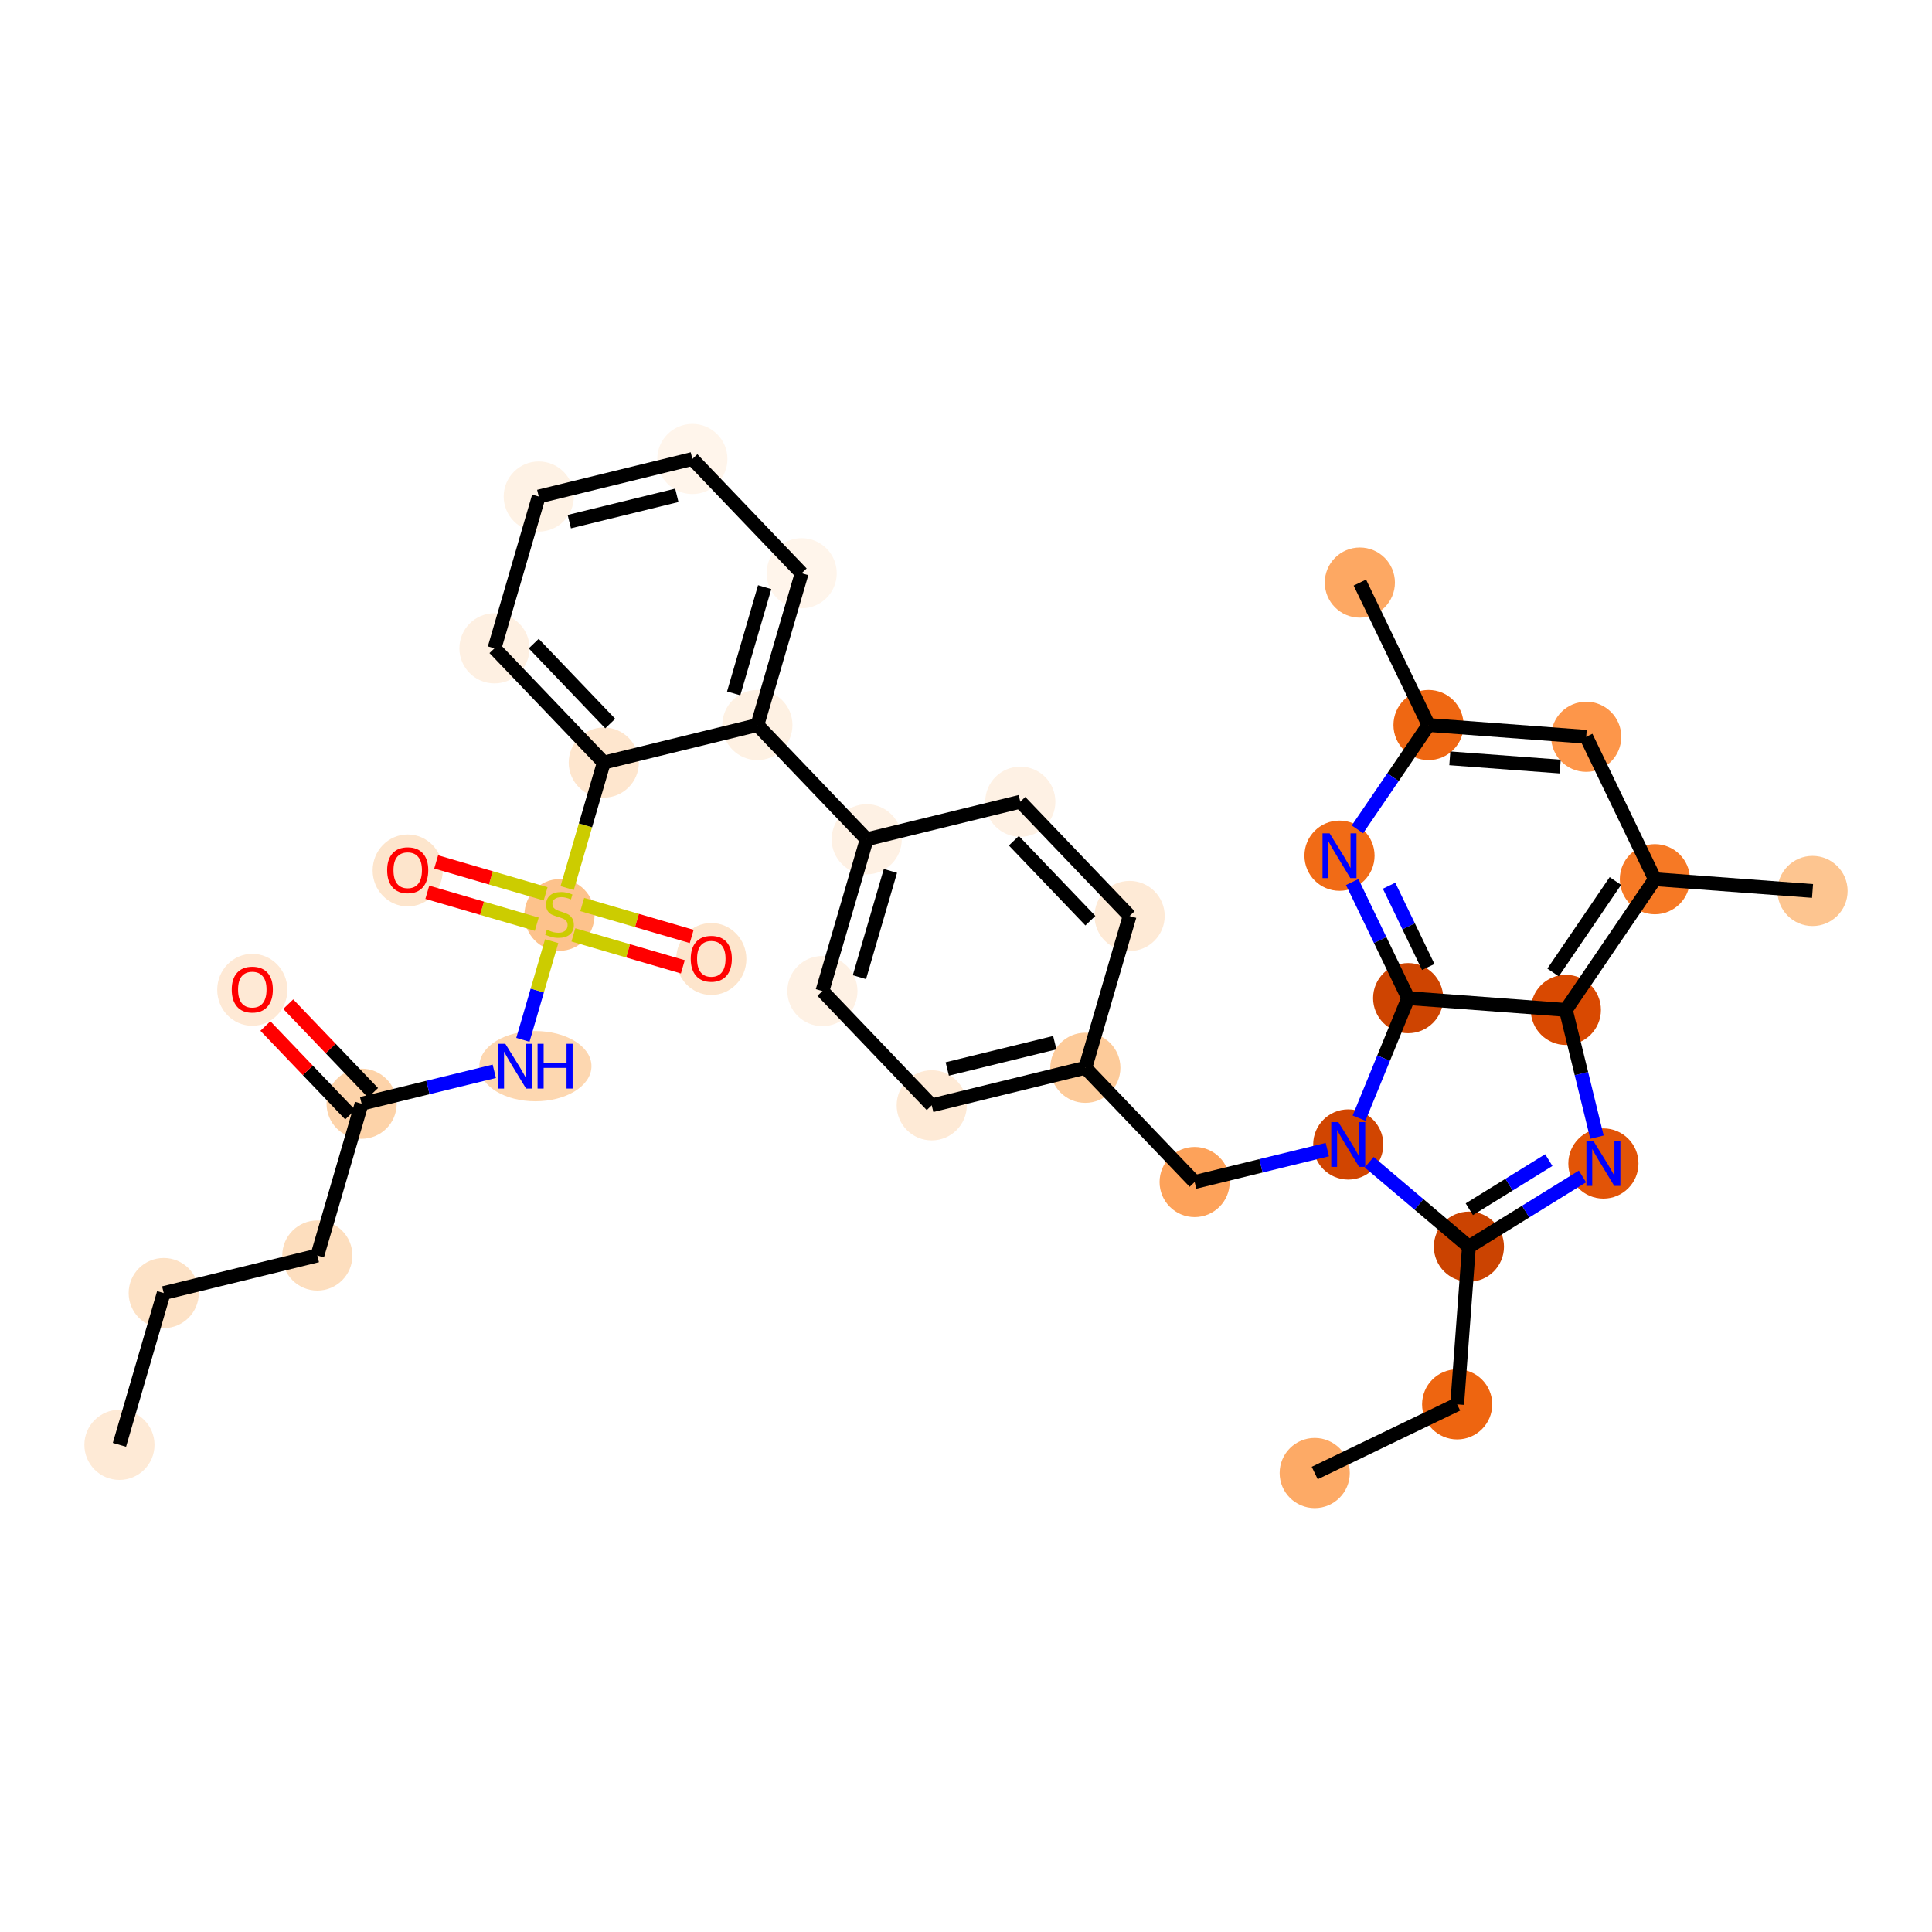 <?xml version='1.0' encoding='iso-8859-1'?>
<svg version='1.1' baseProfile='full'
              xmlns='http://www.w3.org/2000/svg'
                      xmlns:rdkit='http://www.rdkit.org/xml'
                      xmlns:xlink='http://www.w3.org/1999/xlink'
                  xml:space='preserve'
width='280px' height='280px' viewBox='0 0 280 280'>
<!-- END OF HEADER -->
<rect style='opacity:1.0;fill:#FFFFFF;stroke:none' width='280' height='280' x='0' y='0'> </rect>
<ellipse cx='17.311' cy='209.398' rx='4.583' ry='4.583'  style='fill:#FEEAD6;fill-rule:evenodd;stroke:#FEEAD6;stroke-width:1.0px;stroke-linecap:butt;stroke-linejoin:miter;stroke-opacity:1' />
<ellipse cx='23.729' cy='187.399' rx='4.583' ry='4.583'  style='fill:#FDE2C6;fill-rule:evenodd;stroke:#FDE2C6;stroke-width:1.0px;stroke-linecap:butt;stroke-linejoin:miter;stroke-opacity:1' />
<ellipse cx='45.99' cy='181.957' rx='4.583' ry='4.583'  style='fill:#FDDEBE;fill-rule:evenodd;stroke:#FDDEBE;stroke-width:1.0px;stroke-linecap:butt;stroke-linejoin:miter;stroke-opacity:1' />
<ellipse cx='52.408' cy='159.958' rx='4.583' ry='4.583'  style='fill:#FDD3A9;fill-rule:evenodd;stroke:#FDD3A9;stroke-width:1.0px;stroke-linecap:butt;stroke-linejoin:miter;stroke-opacity:1' />
<ellipse cx='36.565' cy='143.451' rx='4.583' ry='4.712'  style='fill:#FEE9D5;fill-rule:evenodd;stroke:#FEE9D5;stroke-width:1.0px;stroke-linecap:butt;stroke-linejoin:miter;stroke-opacity:1' />
<ellipse cx='77.597' cy='154.516' rx='7.623' ry='4.589'  style='fill:#FDD7B0;fill-rule:evenodd;stroke:#FDD7B0;stroke-width:1.0px;stroke-linecap:butt;stroke-linejoin:miter;stroke-opacity:1' />
<ellipse cx='81.087' cy='132.604' rx='4.583' ry='4.699'  style='fill:#FDC28C;fill-rule:evenodd;stroke:#FDC28C;stroke-width:1.0px;stroke-linecap:butt;stroke-linejoin:miter;stroke-opacity:1' />
<ellipse cx='59.087' cy='126.15' rx='4.583' ry='4.712'  style='fill:#FDE5CC;fill-rule:evenodd;stroke:#FDE5CC;stroke-width:1.0px;stroke-linecap:butt;stroke-linejoin:miter;stroke-opacity:1' />
<ellipse cx='103.086' cy='138.986' rx='4.583' ry='4.712'  style='fill:#FDE5CC;fill-rule:evenodd;stroke:#FDE5CC;stroke-width:1.0px;stroke-linecap:butt;stroke-linejoin:miter;stroke-opacity:1' />
<ellipse cx='87.505' cy='110.518' rx='4.583' ry='4.583'  style='fill:#FEE6CE;fill-rule:evenodd;stroke:#FEE6CE;stroke-width:1.0px;stroke-linecap:butt;stroke-linejoin:miter;stroke-opacity:1' />
<ellipse cx='71.662' cy='93.96' rx='4.583' ry='4.583'  style='fill:#FEF0E2;fill-rule:evenodd;stroke:#FEF0E2;stroke-width:1.0px;stroke-linecap:butt;stroke-linejoin:miter;stroke-opacity:1' />
<ellipse cx='78.08' cy='71.96' rx='4.583' ry='4.583'  style='fill:#FEF2E5;fill-rule:evenodd;stroke:#FEF2E5;stroke-width:1.0px;stroke-linecap:butt;stroke-linejoin:miter;stroke-opacity:1' />
<ellipse cx='100.341' cy='66.519' rx='4.583' ry='4.583'  style='fill:#FFF5EB;fill-rule:evenodd;stroke:#FFF5EB;stroke-width:1.0px;stroke-linecap:butt;stroke-linejoin:miter;stroke-opacity:1' />
<ellipse cx='116.184' cy='83.077' rx='4.583' ry='4.583'  style='fill:#FFF5EB;fill-rule:evenodd;stroke:#FFF5EB;stroke-width:1.0px;stroke-linecap:butt;stroke-linejoin:miter;stroke-opacity:1' />
<ellipse cx='109.766' cy='105.076' rx='4.583' ry='4.583'  style='fill:#FEF1E3;fill-rule:evenodd;stroke:#FEF1E3;stroke-width:1.0px;stroke-linecap:butt;stroke-linejoin:miter;stroke-opacity:1' />
<ellipse cx='125.609' cy='121.634' rx='4.583' ry='4.583'  style='fill:#FEF1E4;fill-rule:evenodd;stroke:#FEF1E4;stroke-width:1.0px;stroke-linecap:butt;stroke-linejoin:miter;stroke-opacity:1' />
<ellipse cx='119.191' cy='143.633' rx='4.583' ry='4.583'  style='fill:#FEF1E4;fill-rule:evenodd;stroke:#FEF1E4;stroke-width:1.0px;stroke-linecap:butt;stroke-linejoin:miter;stroke-opacity:1' />
<ellipse cx='135.034' cy='160.191' rx='4.583' ry='4.583'  style='fill:#FEEAD6;fill-rule:evenodd;stroke:#FEEAD6;stroke-width:1.0px;stroke-linecap:butt;stroke-linejoin:miter;stroke-opacity:1' />
<ellipse cx='157.295' cy='154.75' rx='4.583' ry='4.583'  style='fill:#FDCB9A;fill-rule:evenodd;stroke:#FDCB9A;stroke-width:1.0px;stroke-linecap:butt;stroke-linejoin:miter;stroke-opacity:1' />
<ellipse cx='173.138' cy='171.308' rx='4.583' ry='4.583'  style='fill:#FDA25A;fill-rule:evenodd;stroke:#FDA25A;stroke-width:1.0px;stroke-linecap:butt;stroke-linejoin:miter;stroke-opacity:1' />
<ellipse cx='195.399' cy='165.866' rx='4.583' ry='4.589'  style='fill:#D14501;fill-rule:evenodd;stroke:#D14501;stroke-width:1.0px;stroke-linecap:butt;stroke-linejoin:miter;stroke-opacity:1' />
<ellipse cx='212.886' cy='180.677' rx='4.583' ry='4.583'  style='fill:#CB4301;fill-rule:evenodd;stroke:#CB4301;stroke-width:1.0px;stroke-linecap:butt;stroke-linejoin:miter;stroke-opacity:1' />
<ellipse cx='211.182' cy='203.53' rx='4.583' ry='4.583'  style='fill:#EE6510;fill-rule:evenodd;stroke:#EE6510;stroke-width:1.0px;stroke-linecap:butt;stroke-linejoin:miter;stroke-opacity:1' />
<ellipse cx='190.539' cy='213.481' rx='4.583' ry='4.583'  style='fill:#FDAA66;fill-rule:evenodd;stroke:#FDAA66;stroke-width:1.0px;stroke-linecap:butt;stroke-linejoin:miter;stroke-opacity:1' />
<ellipse cx='232.376' cy='168.623' rx='4.583' ry='4.589'  style='fill:#E25407;fill-rule:evenodd;stroke:#E25407;stroke-width:1.0px;stroke-linecap:butt;stroke-linejoin:miter;stroke-opacity:1' />
<ellipse cx='226.934' cy='146.362' rx='4.583' ry='4.583'  style='fill:#D94901;fill-rule:evenodd;stroke:#D94901;stroke-width:1.0px;stroke-linecap:butt;stroke-linejoin:miter;stroke-opacity:1' />
<ellipse cx='239.836' cy='127.422' rx='4.583' ry='4.583'  style='fill:#F67925;fill-rule:evenodd;stroke:#F67925;stroke-width:1.0px;stroke-linecap:butt;stroke-linejoin:miter;stroke-opacity:1' />
<ellipse cx='262.689' cy='129.126' rx='4.583' ry='4.583'  style='fill:#FDC590;fill-rule:evenodd;stroke:#FDC590;stroke-width:1.0px;stroke-linecap:butt;stroke-linejoin:miter;stroke-opacity:1' />
<ellipse cx='229.885' cy='106.779' rx='4.583' ry='4.583'  style='fill:#FD964A;fill-rule:evenodd;stroke:#FD964A;stroke-width:1.0px;stroke-linecap:butt;stroke-linejoin:miter;stroke-opacity:1' />
<ellipse cx='207.032' cy='105.075' rx='4.583' ry='4.583'  style='fill:#EF6712;fill-rule:evenodd;stroke:#EF6712;stroke-width:1.0px;stroke-linecap:butt;stroke-linejoin:miter;stroke-opacity:1' />
<ellipse cx='197.081' cy='84.432' rx='4.583' ry='4.583'  style='fill:#FDA863;fill-rule:evenodd;stroke:#FDA863;stroke-width:1.0px;stroke-linecap:butt;stroke-linejoin:miter;stroke-opacity:1' />
<ellipse cx='194.13' cy='124.015' rx='4.583' ry='4.589'  style='fill:#F16B16;fill-rule:evenodd;stroke:#F16B16;stroke-width:1.0px;stroke-linecap:butt;stroke-linejoin:miter;stroke-opacity:1' />
<ellipse cx='204.081' cy='144.658' rx='4.583' ry='4.583'  style='fill:#CE4401;fill-rule:evenodd;stroke:#CE4401;stroke-width:1.0px;stroke-linecap:butt;stroke-linejoin:miter;stroke-opacity:1' />
<ellipse cx='163.713' cy='132.75' rx='4.583' ry='4.583'  style='fill:#FEEAD6;fill-rule:evenodd;stroke:#FEEAD6;stroke-width:1.0px;stroke-linecap:butt;stroke-linejoin:miter;stroke-opacity:1' />
<ellipse cx='147.87' cy='116.192' rx='4.583' ry='4.583'  style='fill:#FEF1E4;fill-rule:evenodd;stroke:#FEF1E4;stroke-width:1.0px;stroke-linecap:butt;stroke-linejoin:miter;stroke-opacity:1' />
<path class='bond-0 atom-0 atom-1' d='M 17.311,209.398 L 23.729,187.399' style='fill:none;fill-rule:evenodd;stroke:#000000;stroke-width:2.0px;stroke-linecap:butt;stroke-linejoin:miter;stroke-opacity:1' />
<path class='bond-1 atom-1 atom-2' d='M 23.729,187.399 L 45.99,181.957' style='fill:none;fill-rule:evenodd;stroke:#000000;stroke-width:2.0px;stroke-linecap:butt;stroke-linejoin:miter;stroke-opacity:1' />
<path class='bond-2 atom-2 atom-3' d='M 45.99,181.957 L 52.408,159.958' style='fill:none;fill-rule:evenodd;stroke:#000000;stroke-width:2.0px;stroke-linecap:butt;stroke-linejoin:miter;stroke-opacity:1' />
<path class='bond-3 atom-3 atom-4' d='M 54.063,158.374 L 47.918,151.951' style='fill:none;fill-rule:evenodd;stroke:#000000;stroke-width:2.0px;stroke-linecap:butt;stroke-linejoin:miter;stroke-opacity:1' />
<path class='bond-3 atom-3 atom-4' d='M 47.918,151.951 L 41.772,145.528' style='fill:none;fill-rule:evenodd;stroke:#FF0000;stroke-width:2.0px;stroke-linecap:butt;stroke-linejoin:miter;stroke-opacity:1' />
<path class='bond-3 atom-3 atom-4' d='M 50.752,161.542 L 44.606,155.12' style='fill:none;fill-rule:evenodd;stroke:#000000;stroke-width:2.0px;stroke-linecap:butt;stroke-linejoin:miter;stroke-opacity:1' />
<path class='bond-3 atom-3 atom-4' d='M 44.606,155.12 L 38.461,148.697' style='fill:none;fill-rule:evenodd;stroke:#FF0000;stroke-width:2.0px;stroke-linecap:butt;stroke-linejoin:miter;stroke-opacity:1' />
<path class='bond-4 atom-3 atom-5' d='M 52.408,159.958 L 62.021,157.608' style='fill:none;fill-rule:evenodd;stroke:#000000;stroke-width:2.0px;stroke-linecap:butt;stroke-linejoin:miter;stroke-opacity:1' />
<path class='bond-4 atom-3 atom-5' d='M 62.021,157.608 L 71.635,155.258' style='fill:none;fill-rule:evenodd;stroke:#0000FF;stroke-width:2.0px;stroke-linecap:butt;stroke-linejoin:miter;stroke-opacity:1' />
<path class='bond-5 atom-5 atom-6' d='M 75.782,150.699 L 77.868,143.55' style='fill:none;fill-rule:evenodd;stroke:#0000FF;stroke-width:2.0px;stroke-linecap:butt;stroke-linejoin:miter;stroke-opacity:1' />
<path class='bond-5 atom-5 atom-6' d='M 77.868,143.55 L 79.954,136.401' style='fill:none;fill-rule:evenodd;stroke:#CCCC00;stroke-width:2.0px;stroke-linecap:butt;stroke-linejoin:miter;stroke-opacity:1' />
<path class='bond-6 atom-6 atom-7' d='M 79.075,129.543 L 71.143,127.229' style='fill:none;fill-rule:evenodd;stroke:#CCCC00;stroke-width:2.0px;stroke-linecap:butt;stroke-linejoin:miter;stroke-opacity:1' />
<path class='bond-6 atom-6 atom-7' d='M 71.143,127.229 L 63.212,124.915' style='fill:none;fill-rule:evenodd;stroke:#FF0000;stroke-width:2.0px;stroke-linecap:butt;stroke-linejoin:miter;stroke-opacity:1' />
<path class='bond-6 atom-6 atom-7' d='M 77.791,133.943 L 69.86,131.629' style='fill:none;fill-rule:evenodd;stroke:#CCCC00;stroke-width:2.0px;stroke-linecap:butt;stroke-linejoin:miter;stroke-opacity:1' />
<path class='bond-6 atom-6 atom-7' d='M 69.86,131.629 L 61.928,129.315' style='fill:none;fill-rule:evenodd;stroke:#FF0000;stroke-width:2.0px;stroke-linecap:butt;stroke-linejoin:miter;stroke-opacity:1' />
<path class='bond-7 atom-6 atom-8' d='M 83.099,135.491 L 91.03,137.805' style='fill:none;fill-rule:evenodd;stroke:#CCCC00;stroke-width:2.0px;stroke-linecap:butt;stroke-linejoin:miter;stroke-opacity:1' />
<path class='bond-7 atom-6 atom-8' d='M 91.03,137.805 L 98.961,140.119' style='fill:none;fill-rule:evenodd;stroke:#FF0000;stroke-width:2.0px;stroke-linecap:butt;stroke-linejoin:miter;stroke-opacity:1' />
<path class='bond-7 atom-6 atom-8' d='M 84.382,131.091 L 92.314,133.405' style='fill:none;fill-rule:evenodd;stroke:#CCCC00;stroke-width:2.0px;stroke-linecap:butt;stroke-linejoin:miter;stroke-opacity:1' />
<path class='bond-7 atom-6 atom-8' d='M 92.314,133.405 L 100.245,135.719' style='fill:none;fill-rule:evenodd;stroke:#FF0000;stroke-width:2.0px;stroke-linecap:butt;stroke-linejoin:miter;stroke-opacity:1' />
<path class='bond-8 atom-6 atom-9' d='M 82.198,128.708 L 84.851,119.613' style='fill:none;fill-rule:evenodd;stroke:#CCCC00;stroke-width:2.0px;stroke-linecap:butt;stroke-linejoin:miter;stroke-opacity:1' />
<path class='bond-8 atom-6 atom-9' d='M 84.851,119.613 L 87.505,110.518' style='fill:none;fill-rule:evenodd;stroke:#000000;stroke-width:2.0px;stroke-linecap:butt;stroke-linejoin:miter;stroke-opacity:1' />
<path class='bond-9 atom-9 atom-10' d='M 87.505,110.518 L 71.662,93.96' style='fill:none;fill-rule:evenodd;stroke:#000000;stroke-width:2.0px;stroke-linecap:butt;stroke-linejoin:miter;stroke-opacity:1' />
<path class='bond-9 atom-9 atom-10' d='M 88.44,104.865 L 77.35,93.275' style='fill:none;fill-rule:evenodd;stroke:#000000;stroke-width:2.0px;stroke-linecap:butt;stroke-linejoin:miter;stroke-opacity:1' />
<path class='bond-34 atom-14 atom-9' d='M 109.766,105.076 L 87.505,110.518' style='fill:none;fill-rule:evenodd;stroke:#000000;stroke-width:2.0px;stroke-linecap:butt;stroke-linejoin:miter;stroke-opacity:1' />
<path class='bond-10 atom-10 atom-11' d='M 71.662,93.96 L 78.08,71.96' style='fill:none;fill-rule:evenodd;stroke:#000000;stroke-width:2.0px;stroke-linecap:butt;stroke-linejoin:miter;stroke-opacity:1' />
<path class='bond-11 atom-11 atom-12' d='M 78.08,71.96 L 100.341,66.519' style='fill:none;fill-rule:evenodd;stroke:#000000;stroke-width:2.0px;stroke-linecap:butt;stroke-linejoin:miter;stroke-opacity:1' />
<path class='bond-11 atom-11 atom-12' d='M 82.507,75.596 L 98.09,71.787' style='fill:none;fill-rule:evenodd;stroke:#000000;stroke-width:2.0px;stroke-linecap:butt;stroke-linejoin:miter;stroke-opacity:1' />
<path class='bond-12 atom-12 atom-13' d='M 100.341,66.519 L 116.184,83.077' style='fill:none;fill-rule:evenodd;stroke:#000000;stroke-width:2.0px;stroke-linecap:butt;stroke-linejoin:miter;stroke-opacity:1' />
<path class='bond-13 atom-13 atom-14' d='M 116.184,83.077 L 109.766,105.076' style='fill:none;fill-rule:evenodd;stroke:#000000;stroke-width:2.0px;stroke-linecap:butt;stroke-linejoin:miter;stroke-opacity:1' />
<path class='bond-13 atom-13 atom-14' d='M 110.821,85.093 L 106.329,100.493' style='fill:none;fill-rule:evenodd;stroke:#000000;stroke-width:2.0px;stroke-linecap:butt;stroke-linejoin:miter;stroke-opacity:1' />
<path class='bond-14 atom-14 atom-15' d='M 109.766,105.076 L 125.609,121.634' style='fill:none;fill-rule:evenodd;stroke:#000000;stroke-width:2.0px;stroke-linecap:butt;stroke-linejoin:miter;stroke-opacity:1' />
<path class='bond-15 atom-15 atom-16' d='M 125.609,121.634 L 119.191,143.633' style='fill:none;fill-rule:evenodd;stroke:#000000;stroke-width:2.0px;stroke-linecap:butt;stroke-linejoin:miter;stroke-opacity:1' />
<path class='bond-15 atom-15 atom-16' d='M 129.046,126.218 L 124.553,141.617' style='fill:none;fill-rule:evenodd;stroke:#000000;stroke-width:2.0px;stroke-linecap:butt;stroke-linejoin:miter;stroke-opacity:1' />
<path class='bond-35 atom-34 atom-15' d='M 147.87,116.192 L 125.609,121.634' style='fill:none;fill-rule:evenodd;stroke:#000000;stroke-width:2.0px;stroke-linecap:butt;stroke-linejoin:miter;stroke-opacity:1' />
<path class='bond-16 atom-16 atom-17' d='M 119.191,143.633 L 135.034,160.191' style='fill:none;fill-rule:evenodd;stroke:#000000;stroke-width:2.0px;stroke-linecap:butt;stroke-linejoin:miter;stroke-opacity:1' />
<path class='bond-17 atom-17 atom-18' d='M 135.034,160.191 L 157.295,154.75' style='fill:none;fill-rule:evenodd;stroke:#000000;stroke-width:2.0px;stroke-linecap:butt;stroke-linejoin:miter;stroke-opacity:1' />
<path class='bond-17 atom-17 atom-18' d='M 137.285,154.923 L 152.867,151.114' style='fill:none;fill-rule:evenodd;stroke:#000000;stroke-width:2.0px;stroke-linecap:butt;stroke-linejoin:miter;stroke-opacity:1' />
<path class='bond-18 atom-18 atom-19' d='M 157.295,154.75 L 173.138,171.308' style='fill:none;fill-rule:evenodd;stroke:#000000;stroke-width:2.0px;stroke-linecap:butt;stroke-linejoin:miter;stroke-opacity:1' />
<path class='bond-32 atom-18 atom-33' d='M 157.295,154.75 L 163.713,132.75' style='fill:none;fill-rule:evenodd;stroke:#000000;stroke-width:2.0px;stroke-linecap:butt;stroke-linejoin:miter;stroke-opacity:1' />
<path class='bond-19 atom-19 atom-20' d='M 173.138,171.308 L 182.751,168.958' style='fill:none;fill-rule:evenodd;stroke:#000000;stroke-width:2.0px;stroke-linecap:butt;stroke-linejoin:miter;stroke-opacity:1' />
<path class='bond-19 atom-19 atom-20' d='M 182.751,168.958 L 192.365,166.608' style='fill:none;fill-rule:evenodd;stroke:#0000FF;stroke-width:2.0px;stroke-linecap:butt;stroke-linejoin:miter;stroke-opacity:1' />
<path class='bond-20 atom-20 atom-21' d='M 198.433,168.436 L 205.659,174.556' style='fill:none;fill-rule:evenodd;stroke:#0000FF;stroke-width:2.0px;stroke-linecap:butt;stroke-linejoin:miter;stroke-opacity:1' />
<path class='bond-20 atom-20 atom-21' d='M 205.659,174.556 L 212.886,180.677' style='fill:none;fill-rule:evenodd;stroke:#000000;stroke-width:2.0px;stroke-linecap:butt;stroke-linejoin:miter;stroke-opacity:1' />
<path class='bond-36 atom-32 atom-20' d='M 204.081,144.658 L 200.522,153.353' style='fill:none;fill-rule:evenodd;stroke:#000000;stroke-width:2.0px;stroke-linecap:butt;stroke-linejoin:miter;stroke-opacity:1' />
<path class='bond-36 atom-32 atom-20' d='M 200.522,153.353 L 196.962,162.048' style='fill:none;fill-rule:evenodd;stroke:#0000FF;stroke-width:2.0px;stroke-linecap:butt;stroke-linejoin:miter;stroke-opacity:1' />
<path class='bond-21 atom-21 atom-22' d='M 212.886,180.677 L 211.182,203.53' style='fill:none;fill-rule:evenodd;stroke:#000000;stroke-width:2.0px;stroke-linecap:butt;stroke-linejoin:miter;stroke-opacity:1' />
<path class='bond-23 atom-21 atom-24' d='M 212.886,180.677 L 221.114,175.588' style='fill:none;fill-rule:evenodd;stroke:#000000;stroke-width:2.0px;stroke-linecap:butt;stroke-linejoin:miter;stroke-opacity:1' />
<path class='bond-23 atom-21 atom-24' d='M 221.114,175.588 L 229.342,170.499' style='fill:none;fill-rule:evenodd;stroke:#0000FF;stroke-width:2.0px;stroke-linecap:butt;stroke-linejoin:miter;stroke-opacity:1' />
<path class='bond-23 atom-21 atom-24' d='M 212.943,175.252 L 218.703,171.69' style='fill:none;fill-rule:evenodd;stroke:#000000;stroke-width:2.0px;stroke-linecap:butt;stroke-linejoin:miter;stroke-opacity:1' />
<path class='bond-23 atom-21 atom-24' d='M 218.703,171.69 L 224.463,168.128' style='fill:none;fill-rule:evenodd;stroke:#0000FF;stroke-width:2.0px;stroke-linecap:butt;stroke-linejoin:miter;stroke-opacity:1' />
<path class='bond-22 atom-22 atom-23' d='M 211.182,203.53 L 190.539,213.481' style='fill:none;fill-rule:evenodd;stroke:#000000;stroke-width:2.0px;stroke-linecap:butt;stroke-linejoin:miter;stroke-opacity:1' />
<path class='bond-24 atom-24 atom-25' d='M 231.443,164.805 L 229.188,155.583' style='fill:none;fill-rule:evenodd;stroke:#0000FF;stroke-width:2.0px;stroke-linecap:butt;stroke-linejoin:miter;stroke-opacity:1' />
<path class='bond-24 atom-24 atom-25' d='M 229.188,155.583 L 226.934,146.362' style='fill:none;fill-rule:evenodd;stroke:#000000;stroke-width:2.0px;stroke-linecap:butt;stroke-linejoin:miter;stroke-opacity:1' />
<path class='bond-25 atom-25 atom-26' d='M 226.934,146.362 L 239.836,127.422' style='fill:none;fill-rule:evenodd;stroke:#000000;stroke-width:2.0px;stroke-linecap:butt;stroke-linejoin:miter;stroke-opacity:1' />
<path class='bond-25 atom-25 atom-26' d='M 225.082,140.94 L 234.113,127.683' style='fill:none;fill-rule:evenodd;stroke:#000000;stroke-width:2.0px;stroke-linecap:butt;stroke-linejoin:miter;stroke-opacity:1' />
<path class='bond-37 atom-32 atom-25' d='M 204.081,144.658 L 226.934,146.362' style='fill:none;fill-rule:evenodd;stroke:#000000;stroke-width:2.0px;stroke-linecap:butt;stroke-linejoin:miter;stroke-opacity:1' />
<path class='bond-26 atom-26 atom-27' d='M 239.836,127.422 L 262.689,129.126' style='fill:none;fill-rule:evenodd;stroke:#000000;stroke-width:2.0px;stroke-linecap:butt;stroke-linejoin:miter;stroke-opacity:1' />
<path class='bond-27 atom-26 atom-28' d='M 239.836,127.422 L 229.885,106.779' style='fill:none;fill-rule:evenodd;stroke:#000000;stroke-width:2.0px;stroke-linecap:butt;stroke-linejoin:miter;stroke-opacity:1' />
<path class='bond-28 atom-28 atom-29' d='M 229.885,106.779 L 207.032,105.075' style='fill:none;fill-rule:evenodd;stroke:#000000;stroke-width:2.0px;stroke-linecap:butt;stroke-linejoin:miter;stroke-opacity:1' />
<path class='bond-28 atom-28 atom-29' d='M 226.117,111.094 L 210.12,109.902' style='fill:none;fill-rule:evenodd;stroke:#000000;stroke-width:2.0px;stroke-linecap:butt;stroke-linejoin:miter;stroke-opacity:1' />
<path class='bond-29 atom-29 atom-30' d='M 207.032,105.075 L 197.081,84.432' style='fill:none;fill-rule:evenodd;stroke:#000000;stroke-width:2.0px;stroke-linecap:butt;stroke-linejoin:miter;stroke-opacity:1' />
<path class='bond-30 atom-29 atom-31' d='M 207.032,105.075 L 201.882,112.636' style='fill:none;fill-rule:evenodd;stroke:#000000;stroke-width:2.0px;stroke-linecap:butt;stroke-linejoin:miter;stroke-opacity:1' />
<path class='bond-30 atom-29 atom-31' d='M 201.882,112.636 L 196.731,120.197' style='fill:none;fill-rule:evenodd;stroke:#0000FF;stroke-width:2.0px;stroke-linecap:butt;stroke-linejoin:miter;stroke-opacity:1' />
<path class='bond-31 atom-31 atom-32' d='M 195.971,127.833 L 200.026,136.245' style='fill:none;fill-rule:evenodd;stroke:#0000FF;stroke-width:2.0px;stroke-linecap:butt;stroke-linejoin:miter;stroke-opacity:1' />
<path class='bond-31 atom-31 atom-32' d='M 200.026,136.245 L 204.081,144.658' style='fill:none;fill-rule:evenodd;stroke:#000000;stroke-width:2.0px;stroke-linecap:butt;stroke-linejoin:miter;stroke-opacity:1' />
<path class='bond-31 atom-31 atom-32' d='M 201.316,128.366 L 204.155,134.255' style='fill:none;fill-rule:evenodd;stroke:#0000FF;stroke-width:2.0px;stroke-linecap:butt;stroke-linejoin:miter;stroke-opacity:1' />
<path class='bond-31 atom-31 atom-32' d='M 204.155,134.255 L 206.993,140.144' style='fill:none;fill-rule:evenodd;stroke:#000000;stroke-width:2.0px;stroke-linecap:butt;stroke-linejoin:miter;stroke-opacity:1' />
<path class='bond-33 atom-33 atom-34' d='M 163.713,132.75 L 147.87,116.192' style='fill:none;fill-rule:evenodd;stroke:#000000;stroke-width:2.0px;stroke-linecap:butt;stroke-linejoin:miter;stroke-opacity:1' />
<path class='bond-33 atom-33 atom-34' d='M 158.025,133.435 L 146.935,121.845' style='fill:none;fill-rule:evenodd;stroke:#000000;stroke-width:2.0px;stroke-linecap:butt;stroke-linejoin:miter;stroke-opacity:1' />
<path  class='atom-4' d='M 33.585 143.419
Q 33.585 141.86, 34.355 140.989
Q 35.125 140.119, 36.565 140.119
Q 38.004 140.119, 38.774 140.989
Q 39.544 141.86, 39.544 143.419
Q 39.544 144.995, 38.764 145.894
Q 37.985 146.783, 36.565 146.783
Q 35.135 146.783, 34.355 145.894
Q 33.585 145.004, 33.585 143.419
M 36.565 146.049
Q 37.555 146.049, 38.086 145.389
Q 38.627 144.72, 38.627 143.419
Q 38.627 142.144, 38.086 141.503
Q 37.555 140.852, 36.565 140.852
Q 35.575 140.852, 35.034 141.494
Q 34.502 142.135, 34.502 143.419
Q 34.502 144.729, 35.034 145.389
Q 35.575 146.049, 36.565 146.049
' fill='#FF0000'/>
<path  class='atom-5' d='M 73.234 151.272
L 75.361 154.709
Q 75.572 155.048, 75.911 155.662
Q 76.25 156.276, 76.268 156.313
L 76.268 151.272
L 77.13 151.272
L 77.13 157.761
L 76.241 157.761
L 73.958 154.003
Q 73.692 153.563, 73.408 153.059
Q 73.133 152.555, 73.051 152.399
L 73.051 157.761
L 72.207 157.761
L 72.207 151.272
L 73.234 151.272
' fill='#0000FF'/>
<path  class='atom-5' d='M 77.909 151.272
L 78.789 151.272
L 78.789 154.031
L 82.107 154.031
L 82.107 151.272
L 82.987 151.272
L 82.987 157.761
L 82.107 157.761
L 82.107 154.764
L 78.789 154.764
L 78.789 157.761
L 77.909 157.761
L 77.909 151.272
' fill='#0000FF'/>
<path  class='atom-6' d='M 79.253 134.745
Q 79.327 134.772, 79.629 134.9
Q 79.932 135.029, 80.262 135.111
Q 80.601 135.185, 80.931 135.185
Q 81.545 135.185, 81.903 134.891
Q 82.26 134.589, 82.26 134.066
Q 82.26 133.709, 82.077 133.489
Q 81.903 133.269, 81.627 133.15
Q 81.353 133.03, 80.894 132.893
Q 80.317 132.719, 79.968 132.554
Q 79.629 132.389, 79.382 132.04
Q 79.143 131.692, 79.143 131.105
Q 79.143 130.29, 79.693 129.785
Q 80.252 129.281, 81.353 129.281
Q 82.104 129.281, 82.957 129.639
L 82.746 130.345
Q 81.967 130.024, 81.38 130.024
Q 80.748 130.024, 80.399 130.29
Q 80.051 130.546, 80.06 130.995
Q 80.06 131.344, 80.234 131.555
Q 80.418 131.765, 80.674 131.885
Q 80.94 132.004, 81.38 132.141
Q 81.967 132.325, 82.315 132.508
Q 82.663 132.691, 82.911 133.067
Q 83.168 133.434, 83.168 134.066
Q 83.168 134.965, 82.562 135.45
Q 81.967 135.927, 80.968 135.927
Q 80.39 135.927, 79.95 135.799
Q 79.519 135.68, 79.006 135.469
L 79.253 134.745
' fill='#CCCC00'/>
<path  class='atom-7' d='M 56.108 126.117
Q 56.108 124.559, 56.878 123.688
Q 57.648 122.817, 59.087 122.817
Q 60.526 122.817, 61.296 123.688
Q 62.066 124.559, 62.066 126.117
Q 62.066 127.694, 61.287 128.592
Q 60.508 129.482, 59.087 129.482
Q 57.657 129.482, 56.878 128.592
Q 56.108 127.703, 56.108 126.117
M 59.087 128.748
Q 60.077 128.748, 60.609 128.088
Q 61.15 127.419, 61.15 126.117
Q 61.15 124.843, 60.609 124.202
Q 60.077 123.551, 59.087 123.551
Q 58.097 123.551, 57.556 124.192
Q 57.025 124.834, 57.025 126.117
Q 57.025 127.428, 57.556 128.088
Q 58.097 128.748, 59.087 128.748
' fill='#FF0000'/>
<path  class='atom-8' d='M 100.107 138.953
Q 100.107 137.395, 100.877 136.524
Q 101.647 135.653, 103.086 135.653
Q 104.525 135.653, 105.295 136.524
Q 106.065 137.395, 106.065 138.953
Q 106.065 140.53, 105.286 141.428
Q 104.507 142.318, 103.086 142.318
Q 101.656 142.318, 100.877 141.428
Q 100.107 140.539, 100.107 138.953
M 103.086 141.584
Q 104.076 141.584, 104.608 140.924
Q 105.149 140.255, 105.149 138.953
Q 105.149 137.679, 104.608 137.038
Q 104.076 136.387, 103.086 136.387
Q 102.096 136.387, 101.555 137.028
Q 101.024 137.67, 101.024 138.953
Q 101.024 140.264, 101.555 140.924
Q 102.096 141.584, 103.086 141.584
' fill='#FF0000'/>
<path  class='atom-20' d='M 193.964 162.621
L 196.091 166.059
Q 196.302 166.398, 196.641 167.012
Q 196.98 167.626, 196.998 167.663
L 196.998 162.621
L 197.86 162.621
L 197.86 169.111
L 196.971 169.111
L 194.688 165.353
Q 194.423 164.913, 194.138 164.409
Q 193.863 163.904, 193.781 163.749
L 193.781 169.111
L 192.938 169.111
L 192.938 162.621
L 193.964 162.621
' fill='#0000FF'/>
<path  class='atom-24' d='M 230.941 165.378
L 233.068 168.815
Q 233.279 169.155, 233.618 169.769
Q 233.957 170.383, 233.975 170.419
L 233.975 165.378
L 234.837 165.378
L 234.837 171.868
L 233.948 171.868
L 231.665 168.11
Q 231.4 167.67, 231.115 167.165
Q 230.84 166.661, 230.758 166.505
L 230.758 171.868
L 229.915 171.868
L 229.915 165.378
L 230.941 165.378
' fill='#0000FF'/>
<path  class='atom-31' d='M 192.696 120.77
L 194.822 124.207
Q 195.033 124.546, 195.372 125.161
Q 195.712 125.775, 195.73 125.811
L 195.73 120.77
L 196.592 120.77
L 196.592 127.26
L 195.702 127.26
L 193.42 123.501
Q 193.154 123.061, 192.87 122.557
Q 192.595 122.053, 192.512 121.897
L 192.512 127.26
L 191.669 127.26
L 191.669 120.77
L 192.696 120.77
' fill='#0000FF'/>
</svg>
